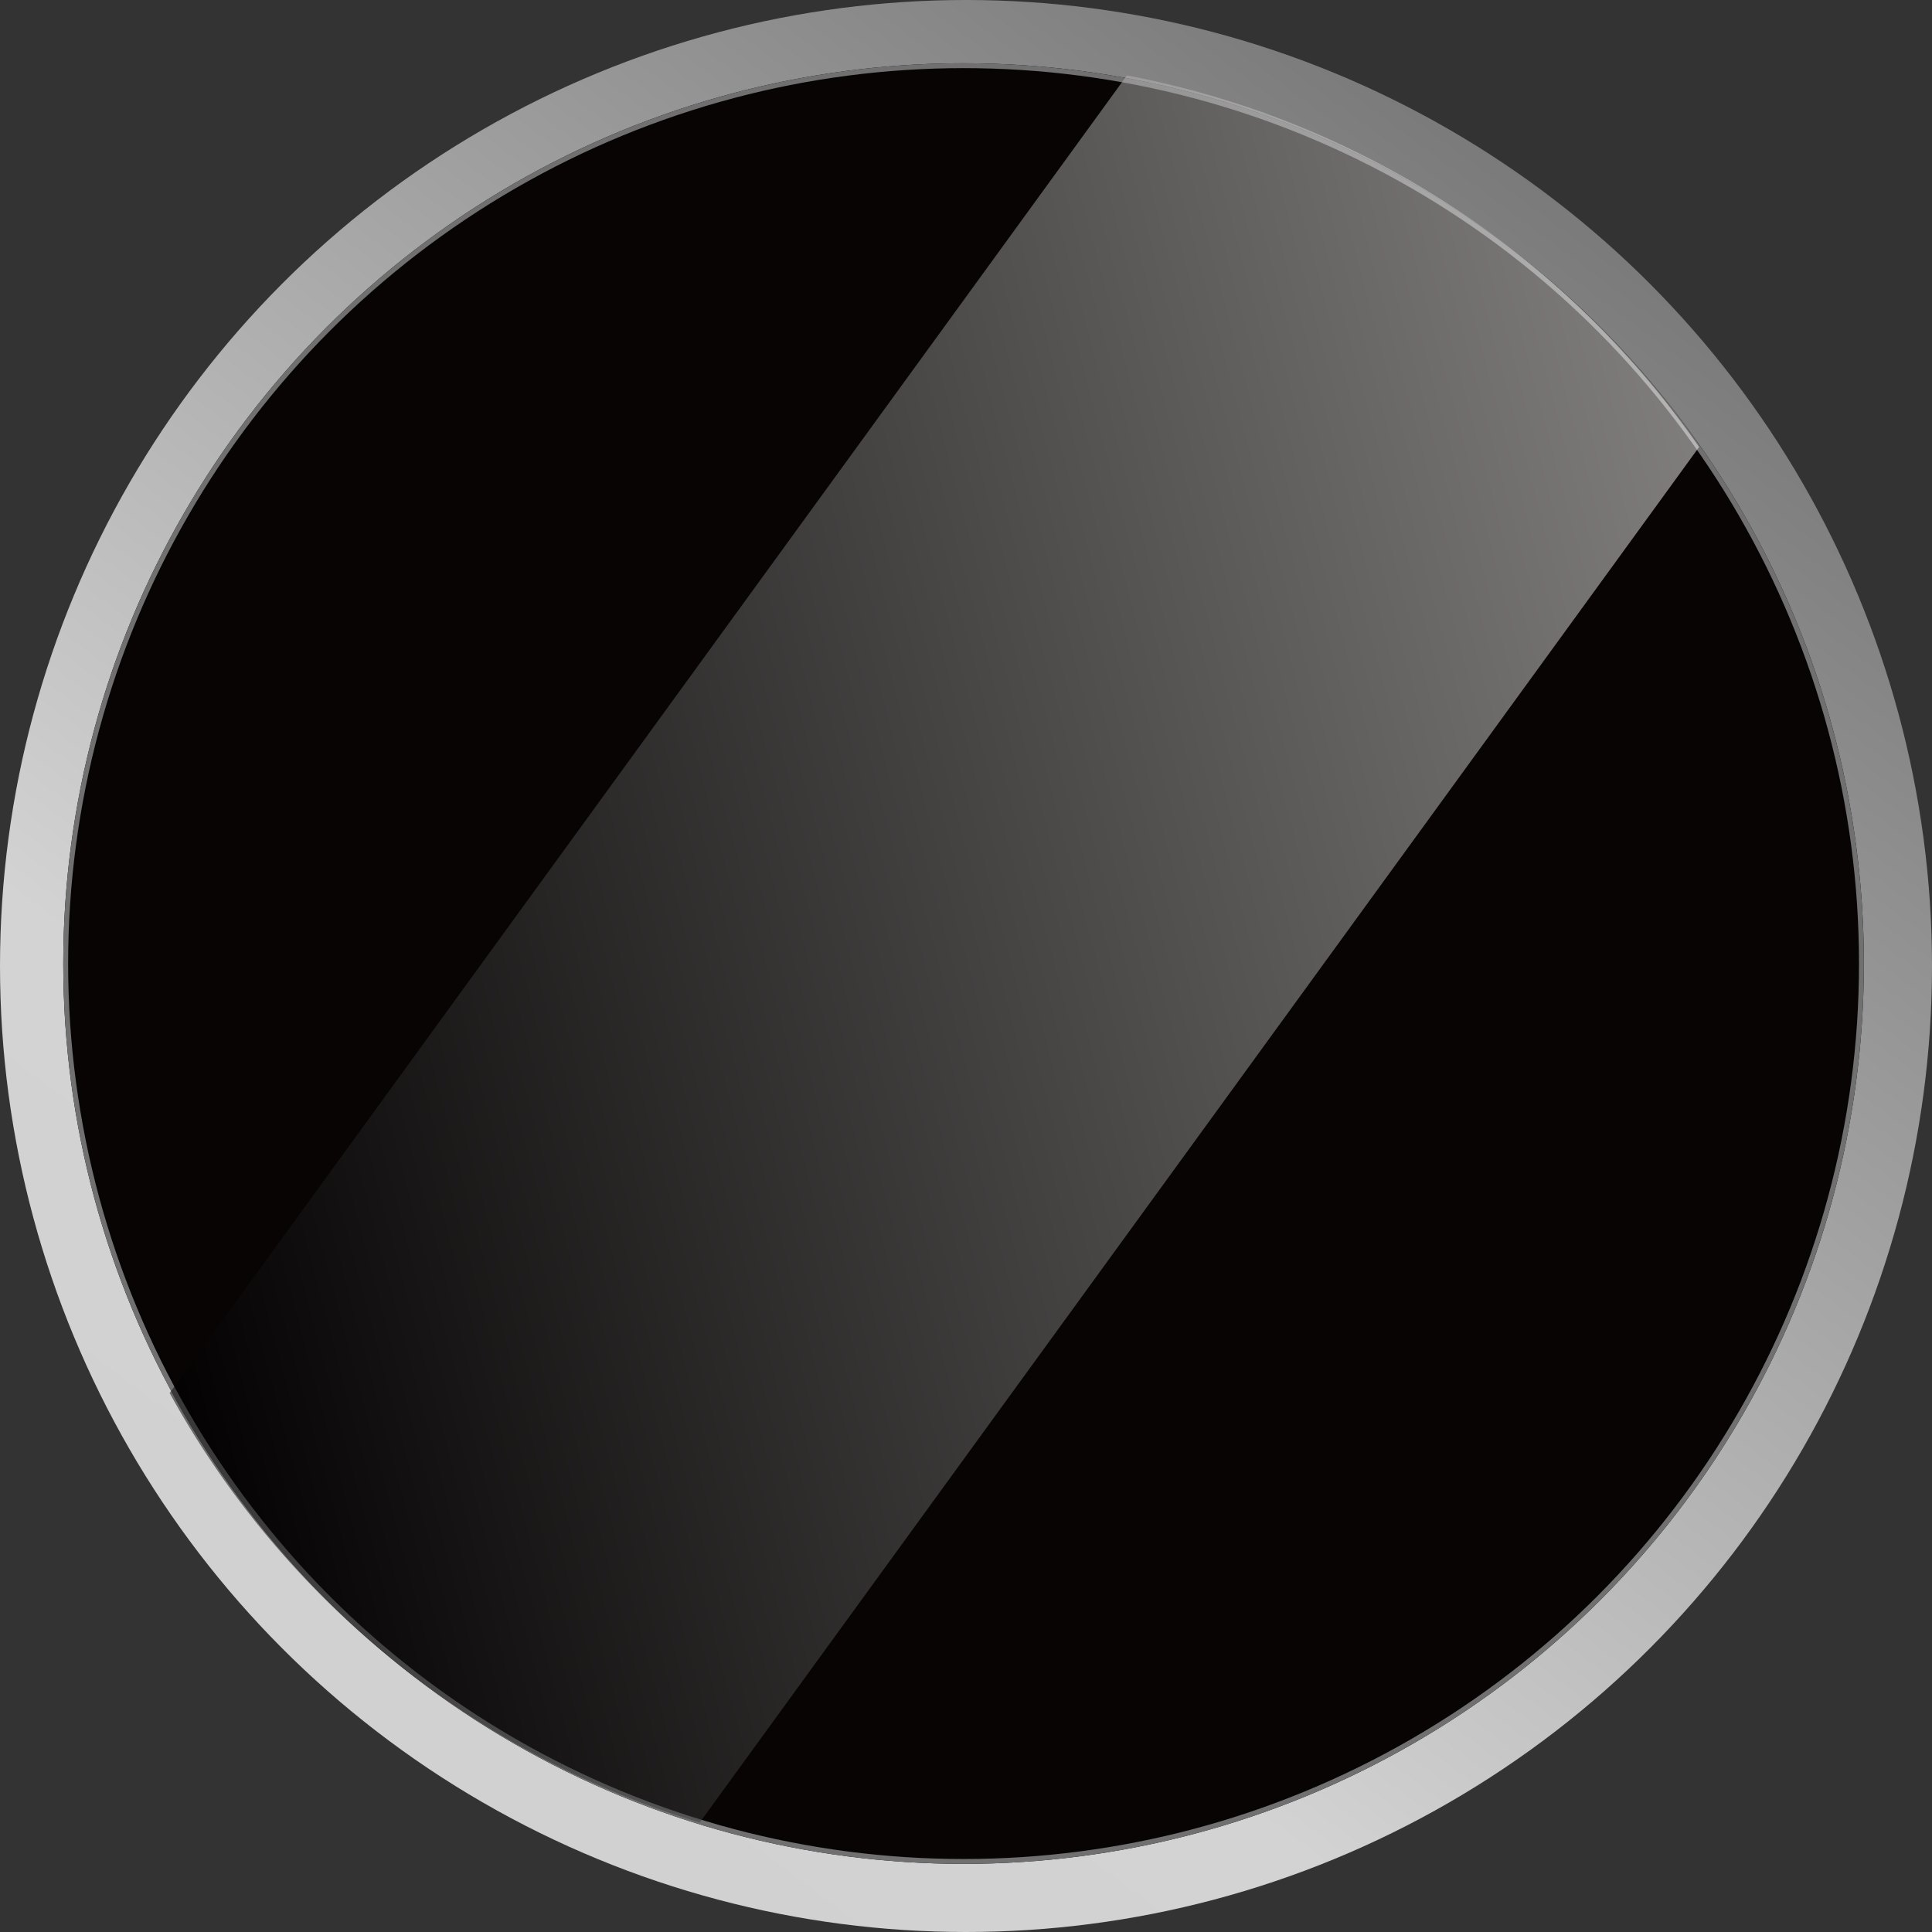 <svg xmlns="http://www.w3.org/2000/svg" xmlns:xlink="http://www.w3.org/1999/xlink" width="397" height="397" viewBox="0 0 397 397">
  <rect x="0" y="0" width="397" height="397" fill="#333333" stroke="none"/>
  <defs>
    <linearGradient id="linear-gradient" x1="0.794" y1="0.102" x2="0.205" y2="0.896" gradientUnits="objectBoundingBox">
      <stop offset="0" stop-color="#8e8e8e"/>
      <stop offset="0.768" stop-color="#fff"/>
      <stop offset="1" stop-color="#fcfcfc"/>
    </linearGradient>
    <linearGradient id="linear-gradient-2" x1="1" y1="0.202" x2="-0.061" y2="0.523" gradientUnits="objectBoundingBox">
      <stop offset="0" stop-color="#fcf9f9"/>
      <stop offset="1"/>
    </linearGradient>
  </defs>
  <g id="main-button-off" transform="translate(-186 -314)">
    <g id="Component_1_3" data-name="Component 1 – 3" transform="translate(186 314)">
      <circle id="Ellipse_3" data-name="Ellipse 3" cx="198.5" cy="198.5" r="198.5" opacity="0.785" fill="url(#linear-gradient)"/>
      <g id="Ellipse_1" data-name="Ellipse 1" transform="translate(13 13)" fill="#080404" stroke="#707070" stroke-width="1">
        <circle cx="185" cy="185" r="185" stroke="none"/>
        <circle cx="185" cy="185" r="184.5" fill="none"/>
      </g>
      <path id="Intersection_1" data-name="Intersection 1" d="M-2821.254,556.49l196.707-270.744A185.075,185.075,0,0,1-2506.971,362.1l-205.352,282.643A185.507,185.507,0,0,1-2821.254,556.49Z" transform="translate(2856.113 -270.245)" opacity="0.495" fill="url(#linear-gradient-2)"/>
    </g>
  </g>
</svg>
